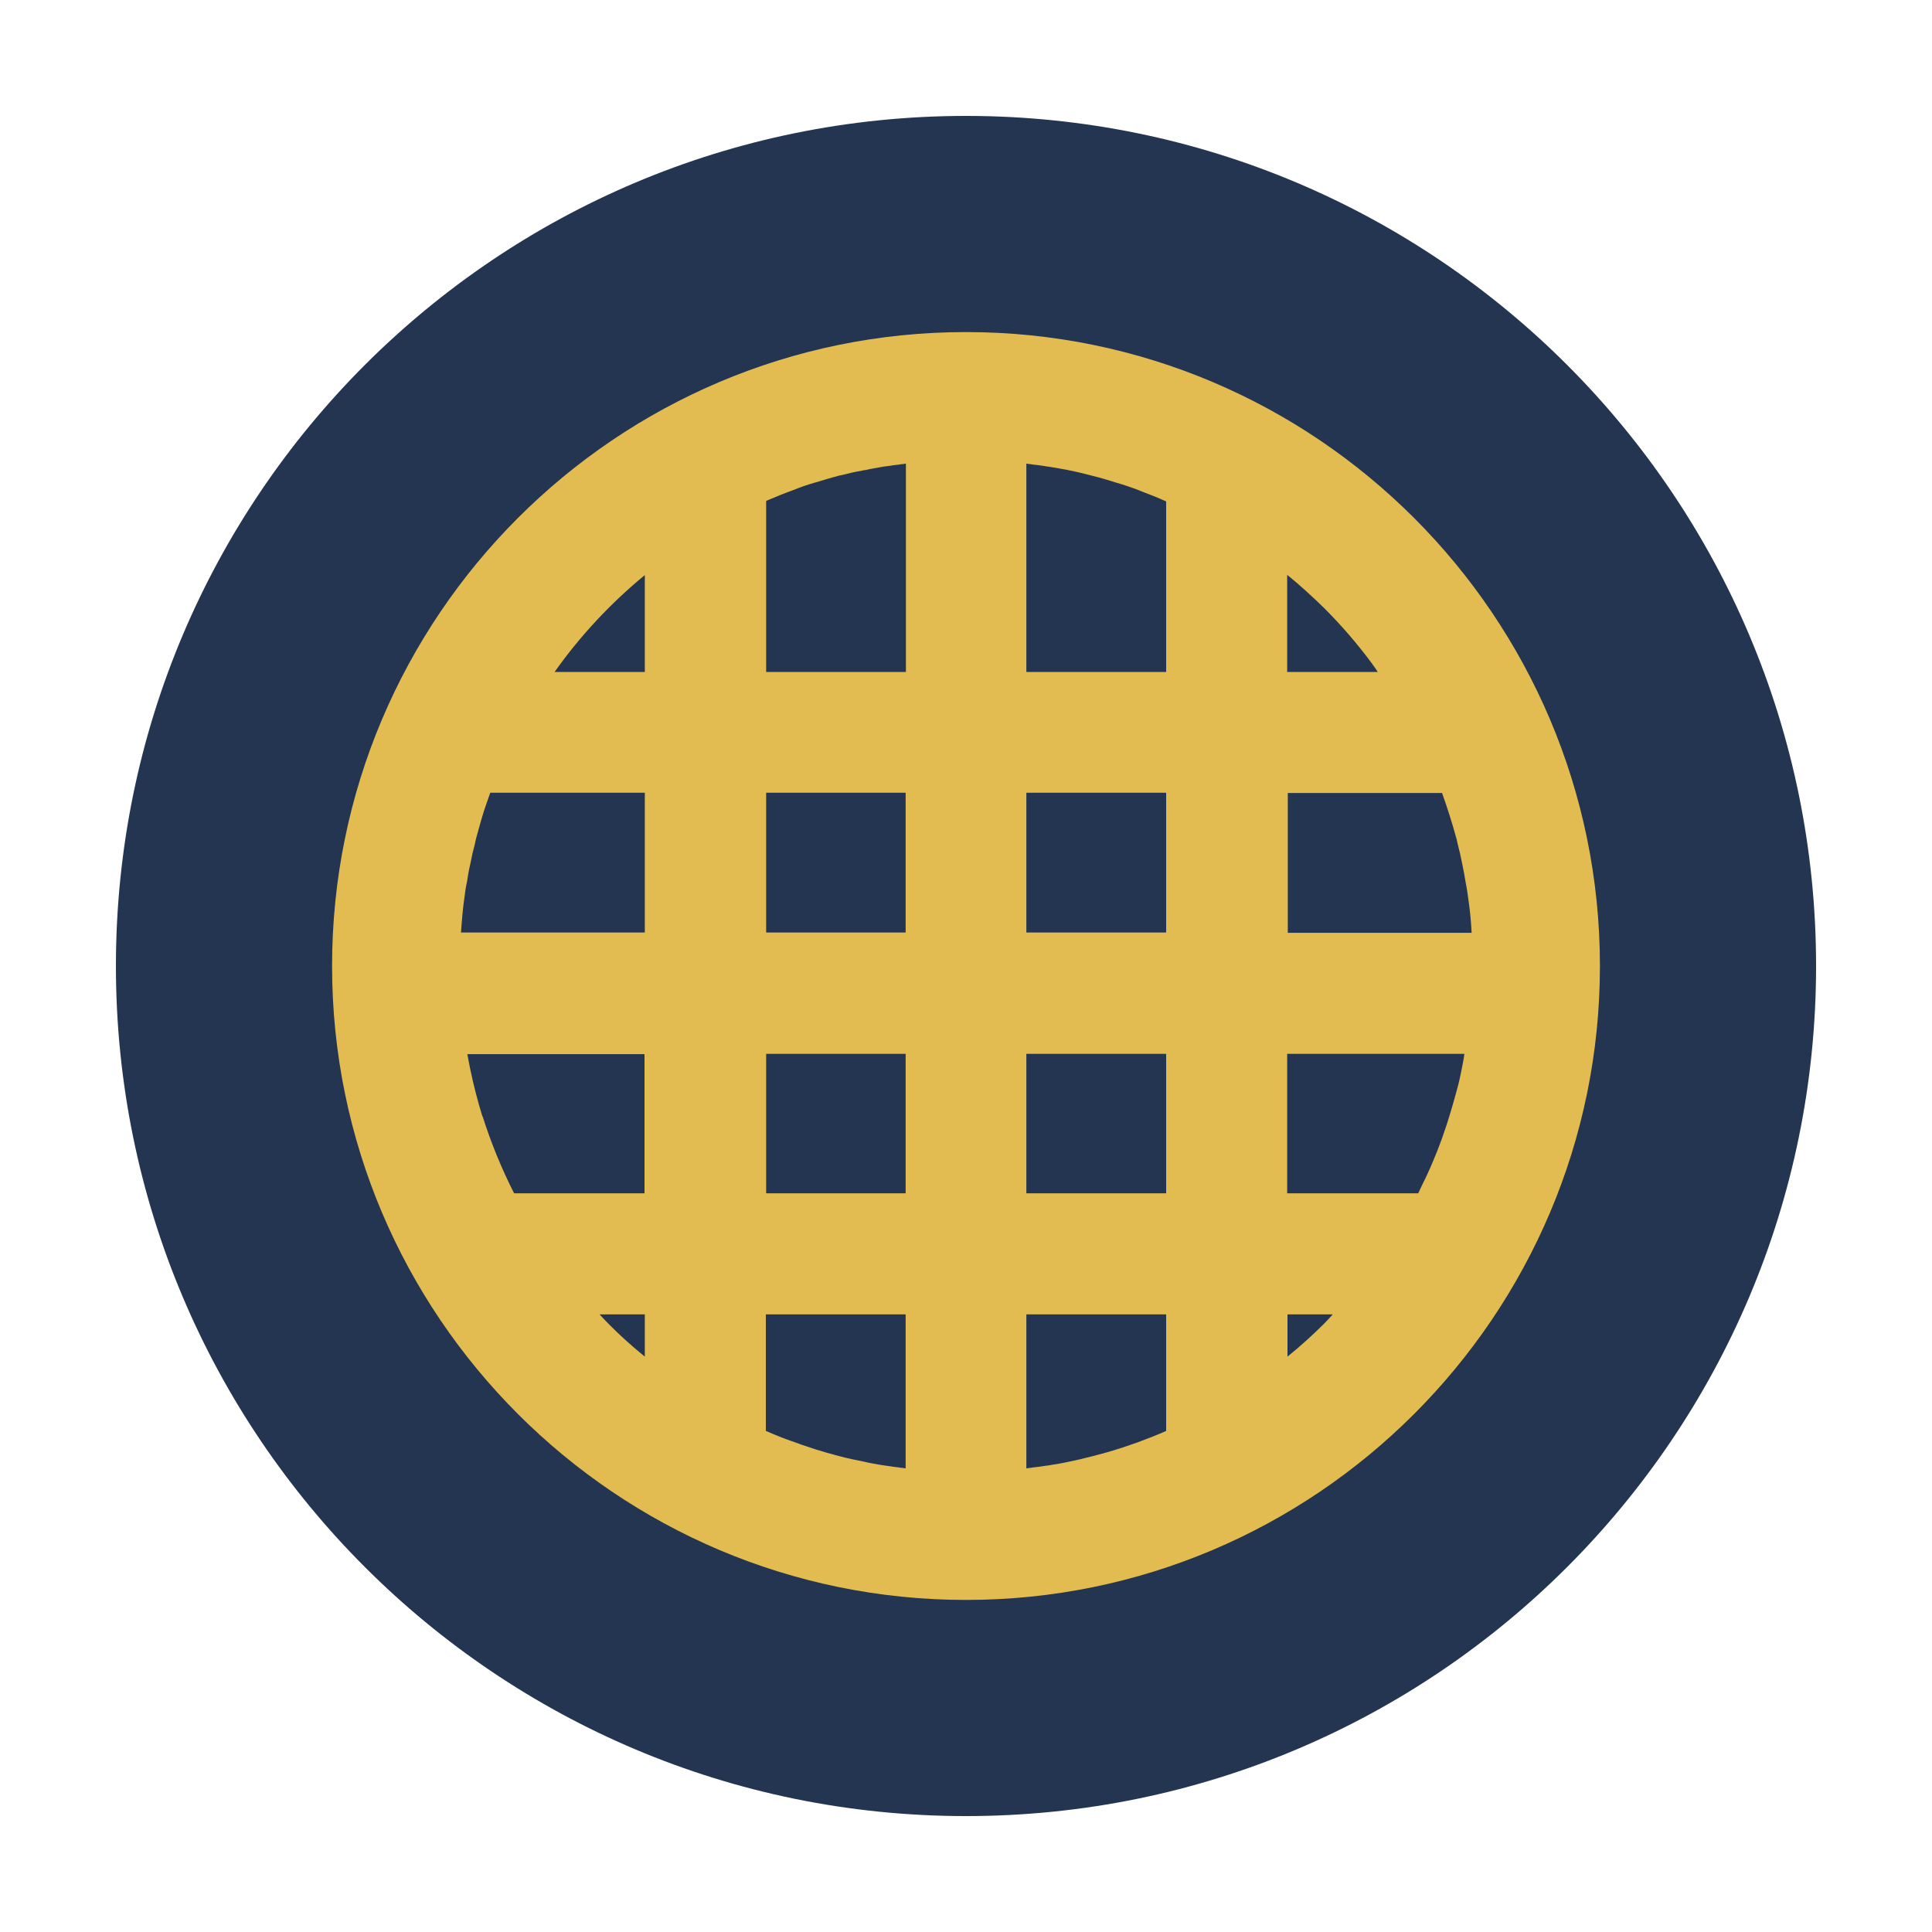 <svg width="50" height="50" viewBox="0 0 50 50" fill="none" xmlns="http://www.w3.org/2000/svg">
<path d="M25 47C37.15 47 47 37.15 47 25C47 12.85 37.15 3 25 3C12.85 3 3 12.85 3 25C3 37.15 12.85 47 25 47Z" fill="#233551"/>
<path d="M25 8.594C15.953 8.594 8.594 15.953 8.594 25C8.594 34.047 15.953 41.406 25 41.406C34.047 41.406 41.406 34.047 41.406 25C41.406 15.953 34.047 8.594 25 8.594ZM16.688 35.109C16.273 34.773 15.875 34.406 15.516 34.016H16.688V35.109ZM16.688 30.883H13.305C12.984 30.25 12.711 29.586 12.492 28.898C12.492 28.891 12.492 28.891 12.484 28.891C12.359 28.484 12.25 28.062 12.164 27.641L12.094 27.281H16.68V30.883H16.688ZM16.688 24.133H11.93C11.953 23.82 11.977 23.508 12.023 23.203C12.039 23.07 12.055 22.953 12.086 22.82C12.109 22.664 12.133 22.516 12.172 22.359C12.203 22.188 12.242 22.016 12.289 21.844C12.297 21.797 12.312 21.75 12.32 21.703C12.383 21.477 12.445 21.242 12.516 21.016C12.57 20.844 12.633 20.68 12.688 20.516H16.688V24.133ZM16.688 17.391H14.352C15.016 16.453 15.805 15.609 16.688 14.883V17.391ZM23.438 38C23.414 38 23.398 38 23.383 37.992C23.344 37.992 23.305 37.984 23.266 37.977C23.164 37.969 23.07 37.953 22.969 37.938C22.898 37.93 22.828 37.914 22.758 37.906C22.641 37.883 22.516 37.867 22.398 37.836C22.164 37.789 21.93 37.742 21.703 37.68C21.285 37.572 20.873 37.441 20.469 37.289C20.305 37.234 20.148 37.172 19.984 37.102L19.82 37.031V34.016H23.438V38ZM23.438 30.883H19.828V27.273H23.438V30.883ZM23.438 24.133H19.828V20.516H23.438V24.133ZM23.438 17.391H19.828V12.969C19.836 12.961 19.852 12.953 19.867 12.945C19.883 12.938 19.898 12.938 19.906 12.93C20.094 12.852 20.281 12.773 20.477 12.703C20.5 12.695 20.516 12.688 20.539 12.68C20.727 12.602 20.914 12.539 21.109 12.484C21.305 12.422 21.508 12.367 21.703 12.312C21.734 12.305 21.781 12.297 21.812 12.289C21.969 12.25 22.117 12.211 22.273 12.188C22.32 12.18 22.359 12.164 22.406 12.164C22.523 12.133 22.648 12.117 22.766 12.094C22.836 12.078 22.906 12.07 22.977 12.062C23.078 12.047 23.172 12.031 23.273 12.023C23.305 12.016 23.352 12.008 23.391 12.008C23.406 12 23.422 12 23.445 12V17.391H23.438ZM33.32 14.883C33.648 15.148 33.961 15.438 34.266 15.734C34.711 16.18 35.125 16.656 35.5 17.164C35.555 17.242 35.609 17.312 35.656 17.391H33.312V14.883H33.32ZM33.32 20.523H37.32C37.461 20.914 37.586 21.312 37.695 21.711C37.703 21.758 37.719 21.805 37.727 21.852C37.773 22.023 37.812 22.195 37.844 22.367C37.875 22.516 37.906 22.672 37.93 22.828C37.953 22.961 37.977 23.078 37.992 23.211C38.039 23.516 38.07 23.828 38.086 24.141H33.328V20.523H33.32ZM30.18 37.031C30.148 37.047 30.117 37.062 30.078 37.078C29.914 37.148 29.75 37.211 29.586 37.273C29.492 37.312 29.398 37.344 29.305 37.375C28.977 37.492 28.641 37.594 28.297 37.68C28.062 37.742 27.828 37.797 27.594 37.844C27.477 37.867 27.359 37.891 27.242 37.906C27.172 37.922 27.102 37.93 27.031 37.938C26.93 37.953 26.836 37.969 26.734 37.977C26.696 37.986 26.657 37.991 26.617 37.992C26.602 38 26.586 38 26.562 38V34.016H30.18V37.031ZM30.18 30.883H26.562V27.273H30.18V30.883ZM30.18 24.133H26.562V20.516H30.18V24.133ZM30.18 17.391H26.562V12C26.586 12 26.602 12 26.617 12.008C26.656 12.008 26.695 12.016 26.734 12.023C26.836 12.031 26.93 12.047 27.031 12.062C27.102 12.07 27.172 12.086 27.242 12.094C27.359 12.117 27.477 12.133 27.594 12.156C27.836 12.203 28.062 12.258 28.297 12.32C28.492 12.367 28.695 12.43 28.891 12.492C29.062 12.539 29.242 12.602 29.414 12.664C29.469 12.688 29.516 12.703 29.57 12.727C29.773 12.805 29.977 12.883 30.18 12.977V17.391ZM34.266 34.258C33.961 34.562 33.648 34.844 33.32 35.109V34.016H34.492C34.414 34.102 34.344 34.18 34.266 34.258ZM37.836 27.633C37.797 27.828 37.758 28.023 37.703 28.211C37.695 28.234 37.695 28.25 37.688 28.266C37.633 28.477 37.57 28.68 37.508 28.891C37.445 29.102 37.375 29.297 37.305 29.5C37.242 29.672 37.172 29.852 37.102 30.016C37.078 30.078 37.047 30.148 37.023 30.203C36.961 30.336 36.906 30.469 36.836 30.602C36.789 30.695 36.75 30.789 36.703 30.883H33.312V27.273H37.898C37.883 27.398 37.859 27.516 37.836 27.633Z" fill="#E3BC51"/>
</svg>
